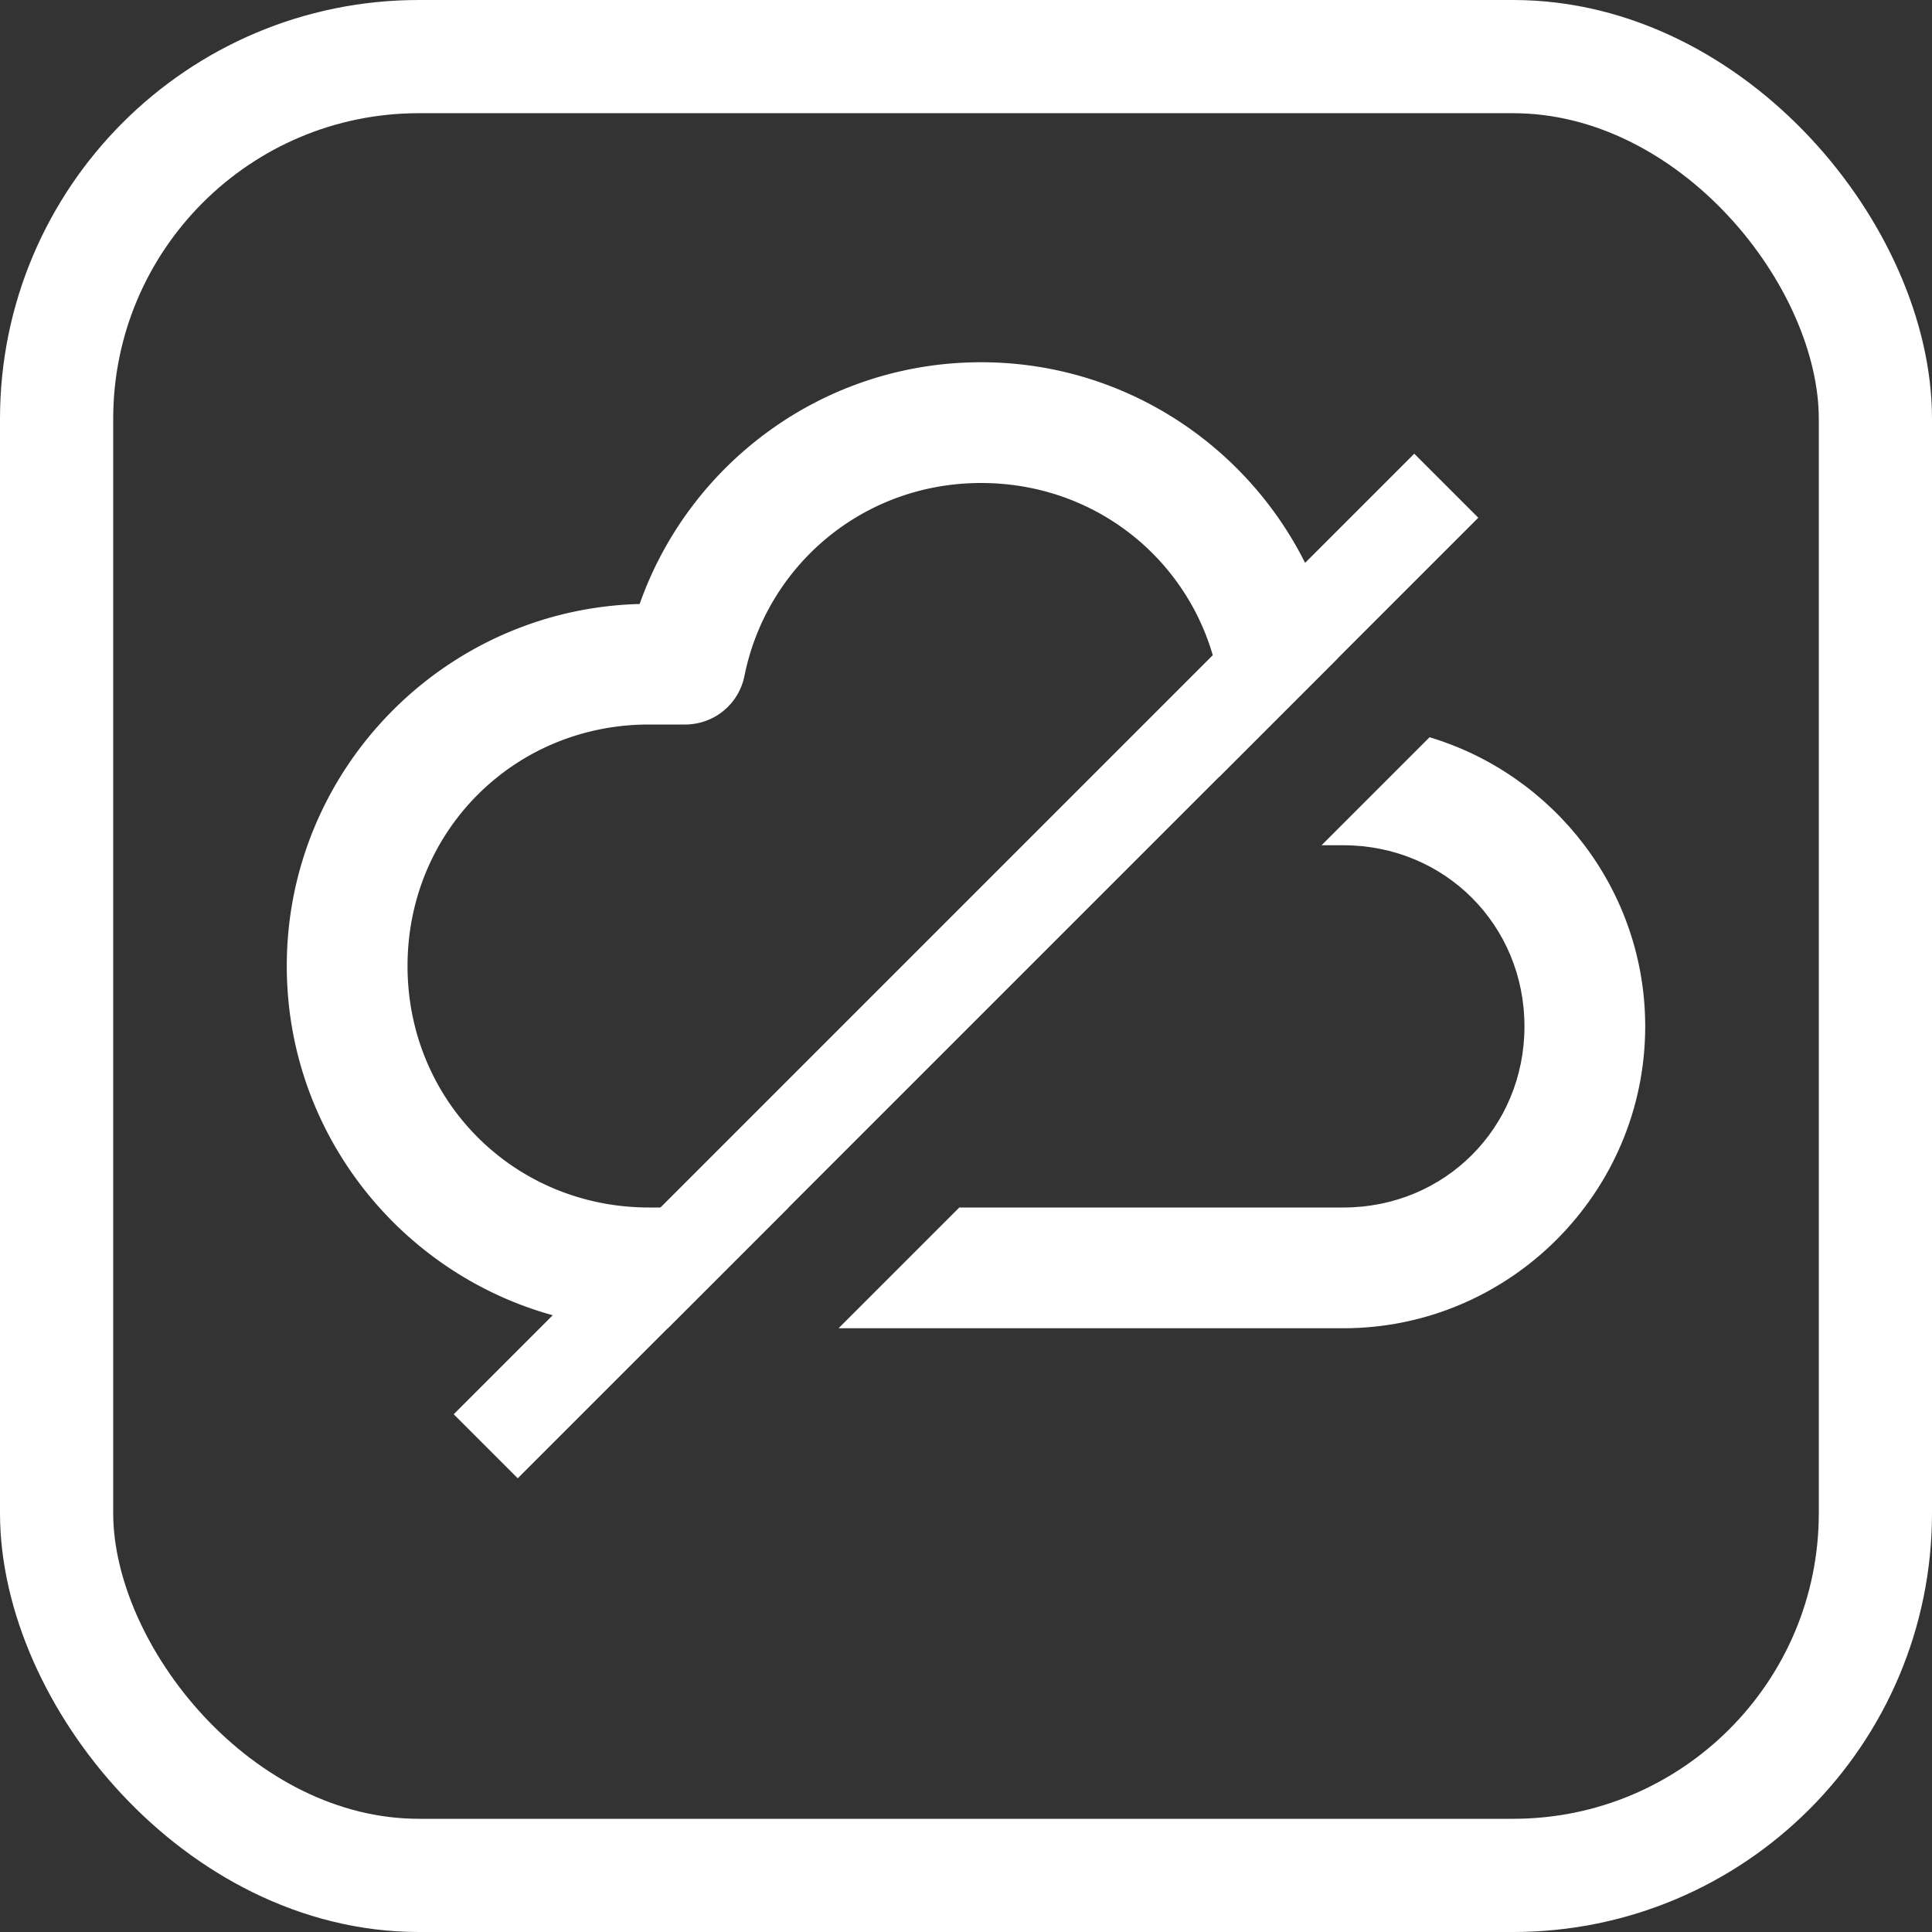 <?xml version="1.0" encoding="UTF-8"?>
<svg version="1.1" viewBox="0 0 1024 1024" xmlns="http://www.w3.org/2000/svg"><rect x="0" y="0" width="1024" height="1024" fill="#333333" stroke="none"/><path d="m757.69 390.76c-19.09 19.09-38.151 38.151-57.244 57.244h11.551c53.737 0 96 42.263 96 96s-42.263 96-96 96h-203.55c-21.336 21.336-42.675 42.675-64 64h267.55c88.086 0 160-71.914 160-160 0-72.211-48.359-133.48-114.31-153.24z" color="#000000" fill="#fff" stroke-linecap="round" stroke-linejoin="round" style="paint-order:fill markers stroke"/><path d="m520 192c-83.461 0-154.64 53.407-180.97 128.13-103.52 2.656-187.03 87.725-187.03 191.87 0 105.81 86.186 192 192 192h9.941c21.315-21.314 42.671-42.671 64-64h-73.941c-71.465 0-128-56.535-128-128s56.535-128 128-128h19.184a32.003 32.003 0 0 0 31.369-25.68c11.796-58.553 62.824-102.32 125.45-102.32 71.465 0 128 56.535 128 128 0 7.749-0.722 15.369-2.064 22.887a32.003 32.003 0 0 0 0.174 4.945c20.901-20.901 41.765-41.765 62.662-62.662-16.453-89.255-94.853-157.17-188.77-157.17z" color="#000000" fill="#fff" stroke-linecap="round" stroke-linejoin="round" style="paint-order:fill markers stroke"/><path d="m257.44 766.56 509.12-509.12" fill="none" stroke="#fff" stroke-width="48"/><rect x="30" y="30" width="964" height="964" rx="192" ry="192" fill="none" stop-color="#000000" stroke="#fff" stroke-width="60" style="paint-order:fill markers stroke"/></svg>
